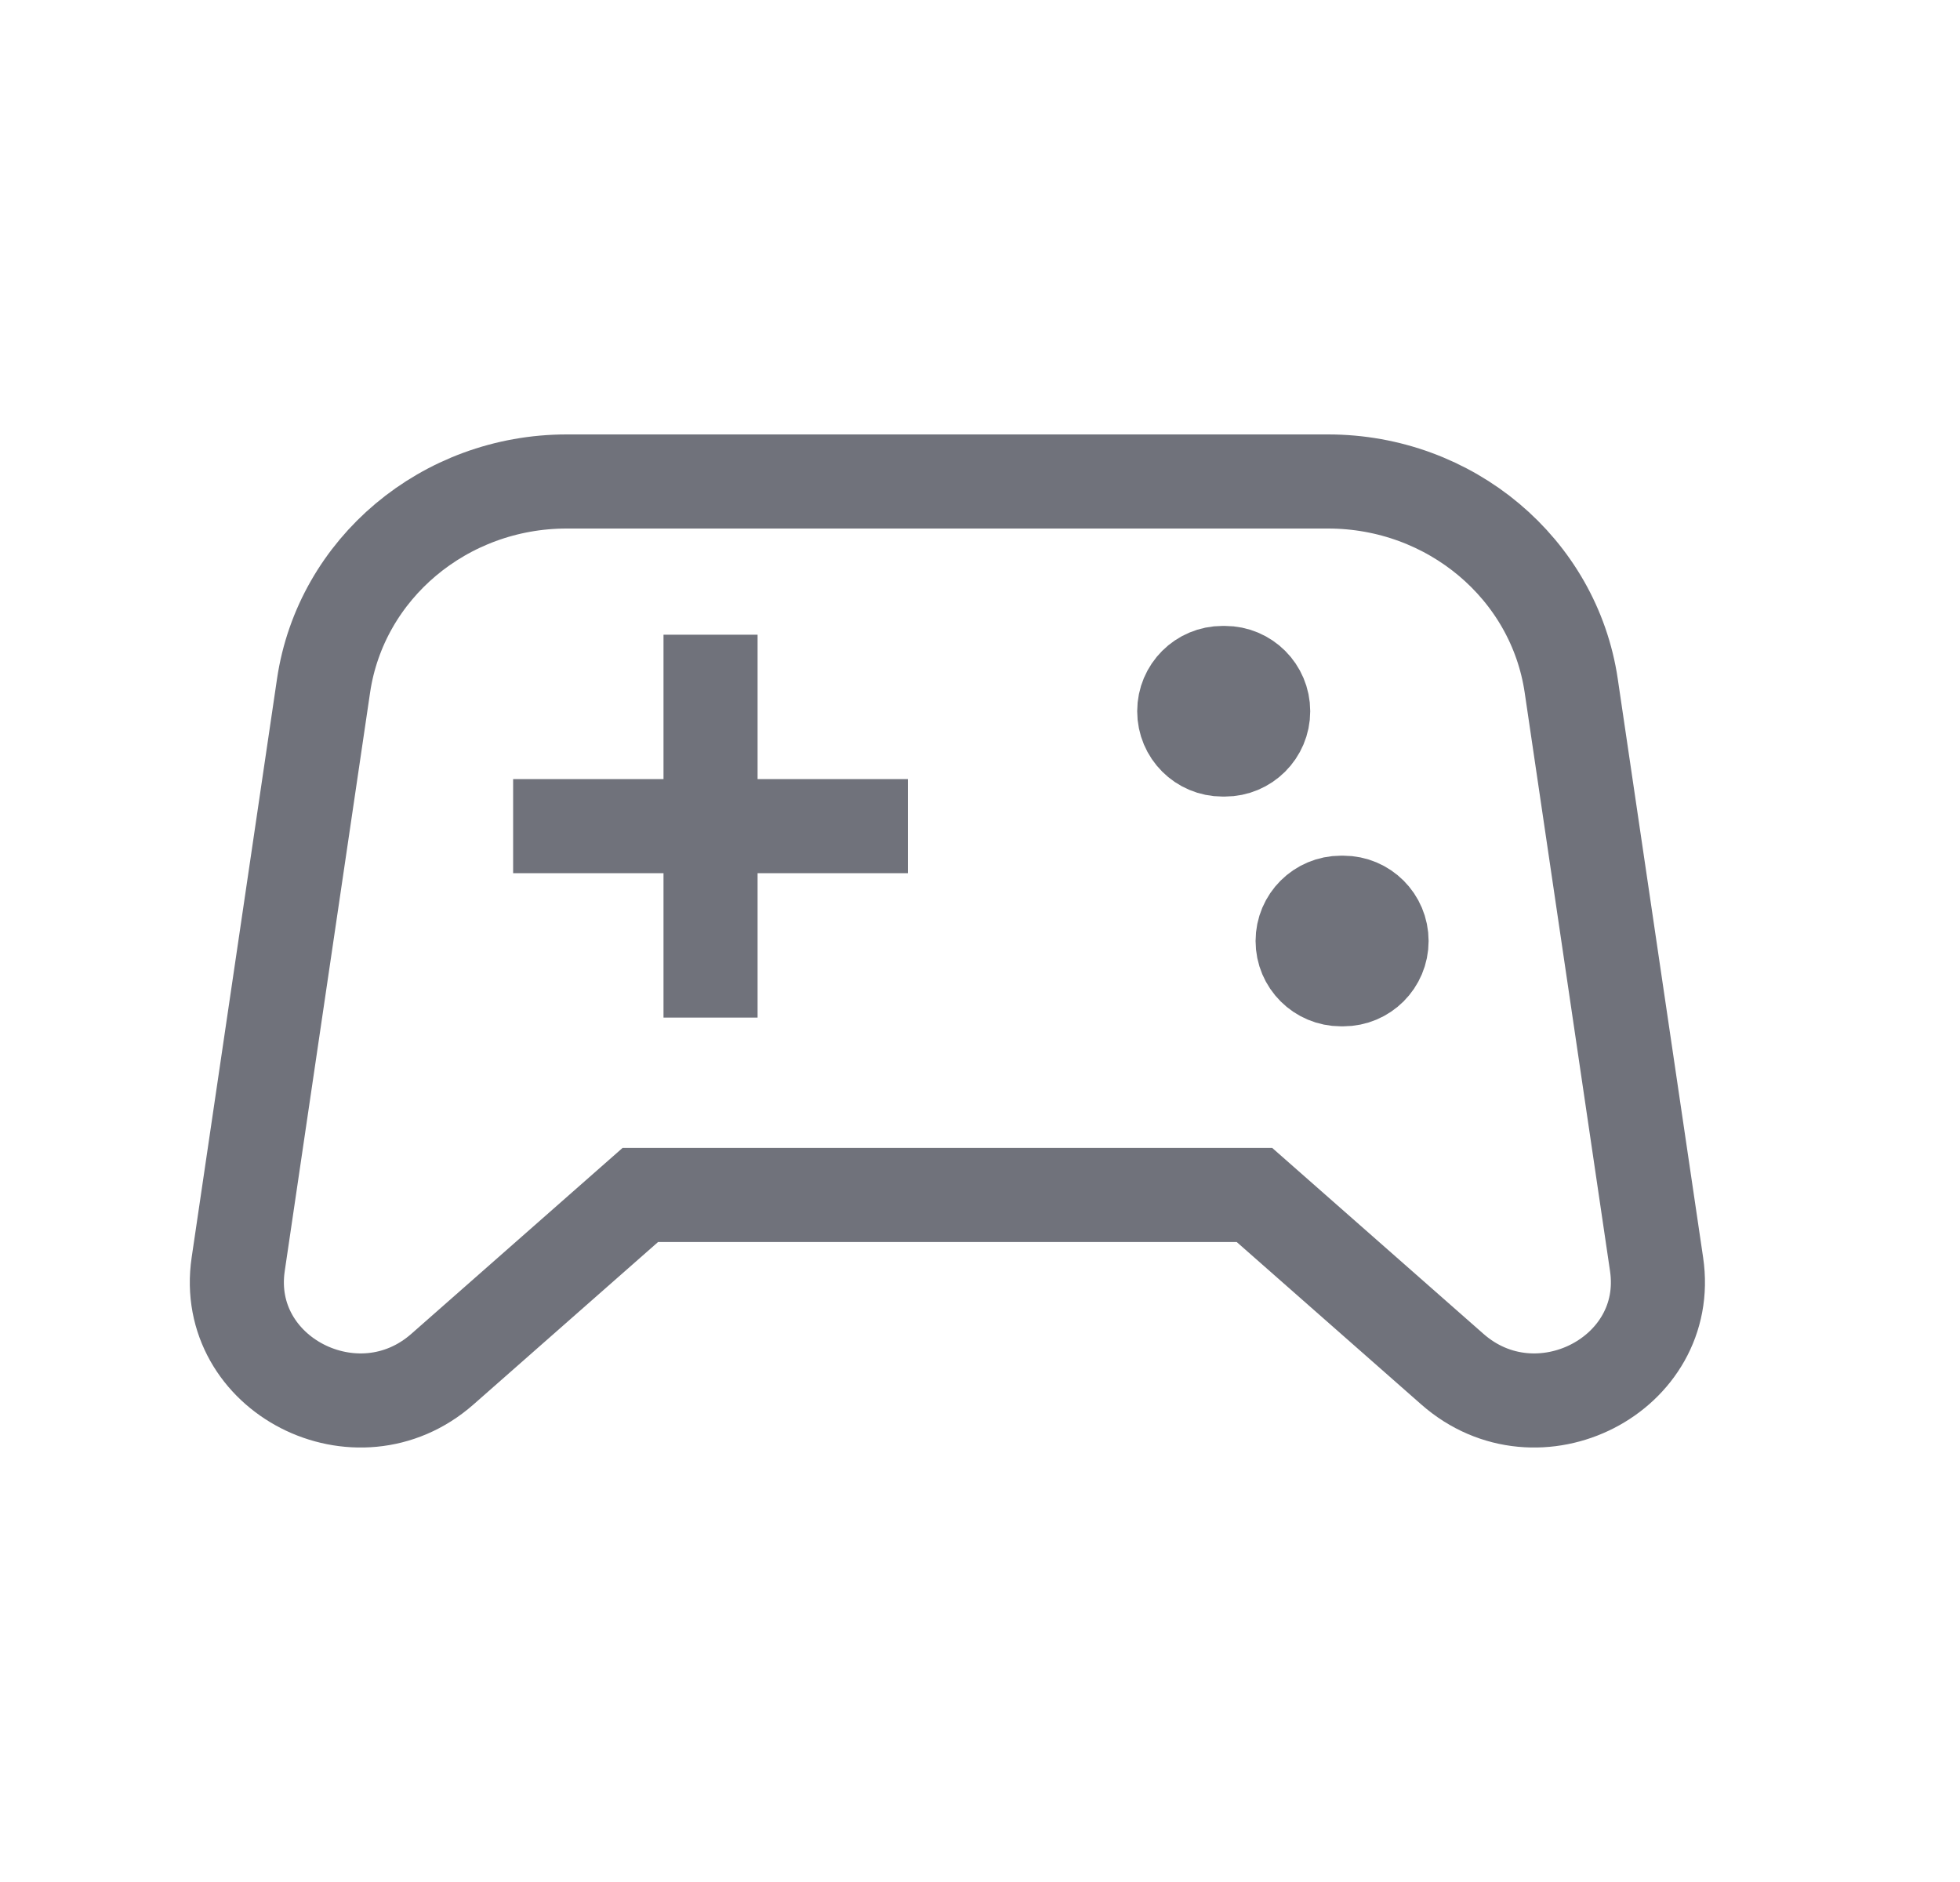 <svg width="25" height="24" viewBox="0 0 25 24" fill="none" xmlns="http://www.w3.org/2000/svg">
<g id="Icon &#240;&#159;&#140;&#147;">
<path id="Joystick" d="M12.345 15.239H8.167L5.643 17.46C4.557 18.416 2.831 17.531 3.038 16.124L4.127 8.744C4.348 7.25 5.67 6.14 7.229 6.14H16.939C18.498 6.14 19.82 7.25 20.041 8.744L21.13 16.124C21.337 17.531 19.611 18.416 18.525 17.46L16.001 15.239H11.823" stroke="#70727B" stroke-width="1.2"/>
<g id="Buttons">
<path d="M15.624 9.558H15.593C15.323 9.558 15.105 9.34 15.105 9.07C15.105 8.8 15.323 8.582 15.593 8.582H15.624C15.893 8.582 16.112 8.8 16.112 9.07C16.112 9.34 15.893 9.558 15.624 9.558Z" fill="#70727B"/>
<path d="M17.134 12.488H17.104C16.834 12.488 16.615 12.27 16.615 12C16.615 11.73 16.834 11.512 17.104 11.512H17.134C17.404 11.512 17.622 11.73 17.622 12C17.622 12.27 17.404 12.488 17.134 12.488Z" fill="#70727B"/>
<path d="M9.063 12.977V8.094M6.545 10.535H11.58M17.622 12V12C17.622 12.27 17.404 12.488 17.134 12.488H17.104C16.834 12.488 16.615 12.27 16.615 12V12C16.615 11.73 16.834 11.512 17.104 11.512H17.134C17.404 11.512 17.622 11.73 17.622 12ZM16.112 9.07V9.07C16.112 9.34 15.893 9.558 15.624 9.558H15.593C15.323 9.558 15.105 9.34 15.105 9.07V9.07C15.105 8.8 15.323 8.582 15.593 8.582H15.624C15.893 8.582 16.112 8.8 16.112 9.07Z" stroke="#70727B" stroke-width="1.2"/>
</g>
</g>
</svg>
